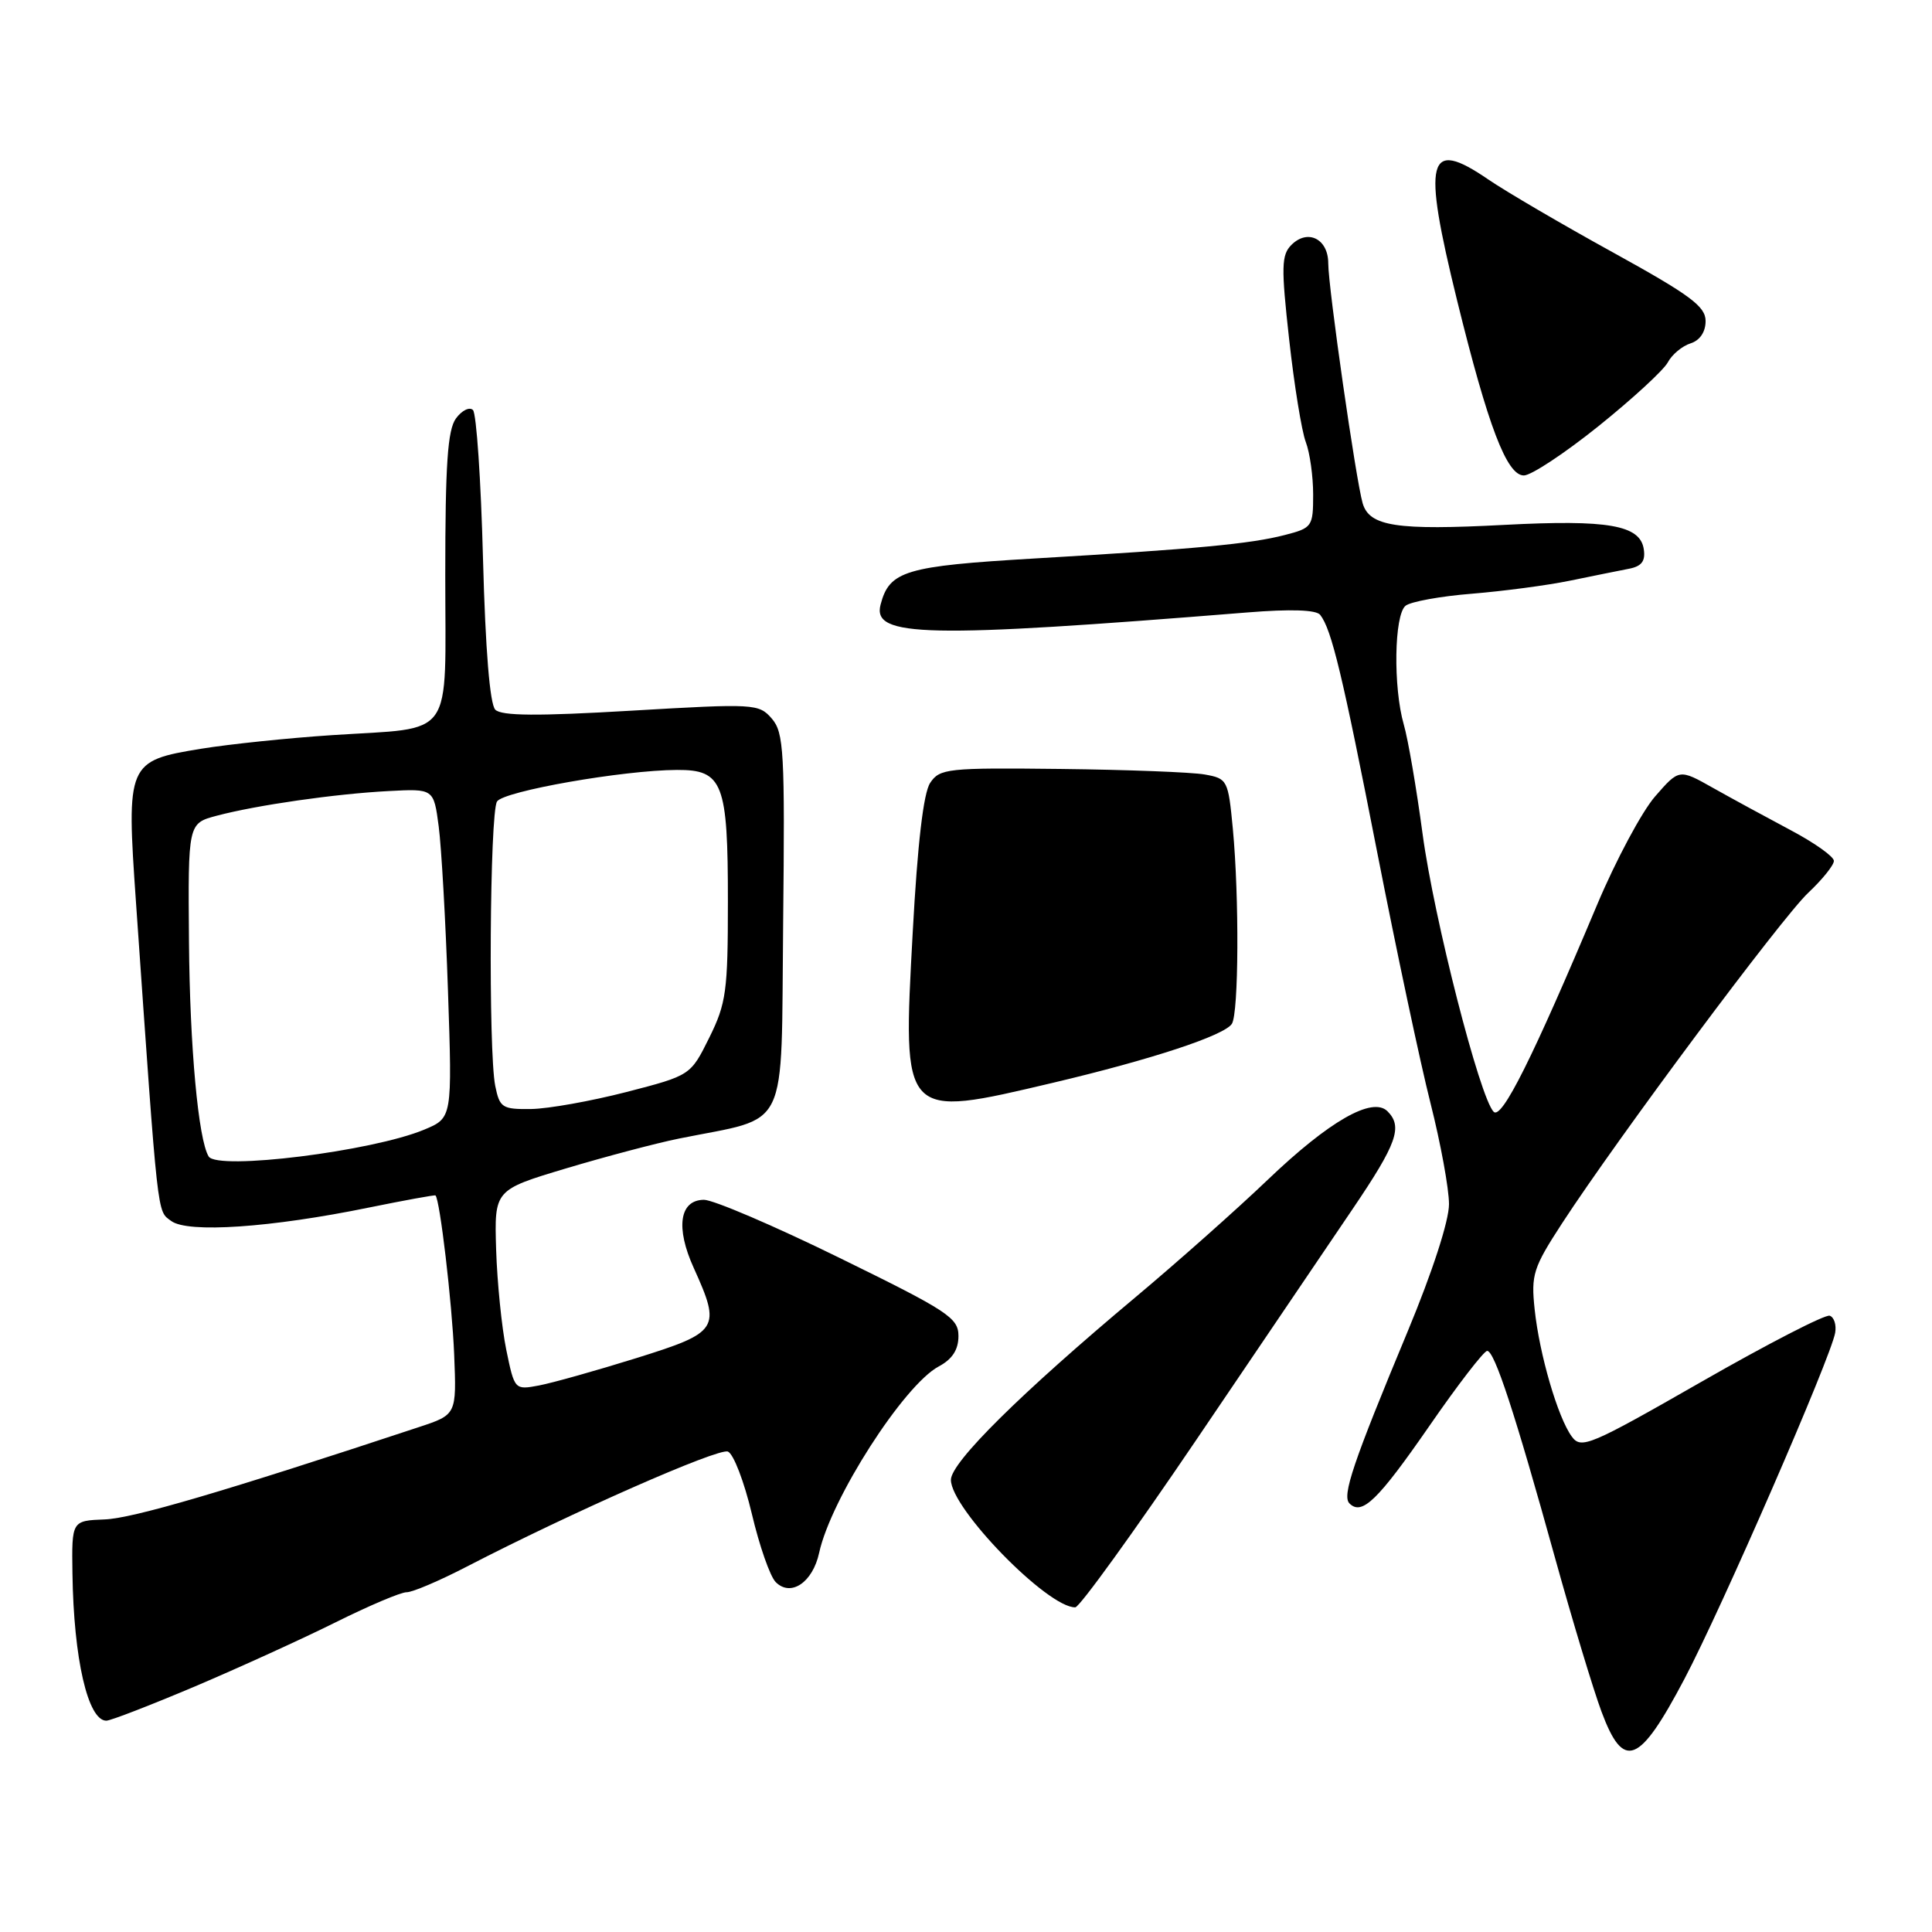 <?xml version="1.0" encoding="UTF-8" standalone="no"?>
<!DOCTYPE svg PUBLIC "-//W3C//DTD SVG 1.1//EN" "http://www.w3.org/Graphics/SVG/1.1/DTD/svg11.dtd" >
<svg xmlns="http://www.w3.org/2000/svg" xmlns:xlink="http://www.w3.org/1999/xlink" version="1.1" viewBox="0 0 256 256">
 <g >
 <path fill="currentColor"
d=" M 223.18 222.50 C 228.12 213.14 242.59 179.91 243.17 176.60 C 243.35 175.56 243.03 174.54 242.45 174.34 C 241.87 174.13 234.24 178.06 225.49 183.07 C 210.64 191.57 209.51 192.05 208.27 190.35 C 206.42 187.83 203.98 179.47 203.35 173.50 C 202.86 168.90 203.15 167.99 206.98 162.10 C 214.33 150.82 236.08 121.61 239.60 118.30 C 241.47 116.54 243.00 114.64 243.00 114.07 C 243.00 113.50 240.41 111.66 237.25 109.99 C 234.09 108.31 229.47 105.80 227.00 104.41 C 222.50 101.87 222.50 101.87 219.31 105.53 C 217.56 107.54 214.11 113.99 211.64 119.85 C 203.10 140.16 198.99 148.39 197.92 147.32 C 196.09 145.49 190.01 121.72 188.50 110.50 C 187.69 104.45 186.57 97.93 186.01 96.01 C 184.59 91.08 184.73 81.46 186.25 80.26 C 186.94 79.72 190.89 79.00 195.04 78.67 C 199.19 78.33 205.04 77.56 208.04 76.94 C 211.04 76.32 214.54 75.62 215.81 75.37 C 217.52 75.05 218.05 74.36 217.81 72.78 C 217.34 69.57 213.08 68.83 199.33 69.55 C 185.06 70.30 181.46 69.75 180.56 66.69 C 179.66 63.59 176.00 38.10 176.00 34.89 C 176.00 31.65 173.28 30.29 171.12 32.45 C 169.79 33.78 169.75 35.36 170.82 44.98 C 171.49 51.03 172.48 57.14 173.02 58.56 C 173.56 59.97 174.00 63.11 174.00 65.53 C 174.00 69.77 173.87 69.96 170.25 70.89 C 165.70 72.07 158.56 72.74 137.10 74.00 C 119.92 75.01 117.85 75.64 116.68 80.12 C 115.55 84.44 122.63 84.59 165.31 81.15 C 171.01 80.69 174.40 80.80 174.93 81.47 C 176.44 83.39 177.89 89.43 182.50 113.00 C 185.03 125.93 188.20 140.86 189.55 146.18 C 190.90 151.51 192.00 157.53 192.00 159.56 C 192.00 161.77 189.80 168.54 186.54 176.38 C 179.27 193.84 177.80 198.20 178.81 199.21 C 180.46 200.86 182.56 198.82 189.39 188.96 C 193.17 183.48 196.63 179.00 197.06 179.00 C 198.03 179.00 200.73 187.22 206.07 206.50 C 208.36 214.75 211.12 223.89 212.21 226.81 C 215.13 234.65 217.20 233.84 223.18 222.50 Z  M 25.81 223.47 C 31.69 220.97 40.10 217.14 44.50 214.95 C 48.90 212.76 53.12 210.97 53.88 210.98 C 54.64 210.99 58.24 209.46 61.88 207.57 C 75.71 200.42 95.16 191.85 96.45 192.34 C 97.19 192.63 98.61 196.33 99.62 200.58 C 100.62 204.82 102.04 208.90 102.79 209.64 C 104.79 211.64 107.69 209.68 108.54 205.76 C 110.08 198.63 119.76 183.53 124.39 181.06 C 126.19 180.10 127.00 178.84 127.00 177.03 C 127.00 174.62 125.64 173.73 111.25 166.68 C 102.59 162.43 94.50 158.97 93.27 158.98 C 90.04 159.01 89.49 162.66 91.93 168.02 C 95.57 176.07 95.28 176.53 84.34 179.95 C 79.02 181.61 73.21 183.24 71.43 183.58 C 68.19 184.19 68.18 184.17 67.08 178.84 C 66.48 175.90 65.88 169.94 65.74 165.58 C 65.50 157.67 65.50 157.67 75.00 154.82 C 80.22 153.26 86.97 151.47 90.00 150.86 C 104.78 147.87 103.47 150.58 103.77 122.38 C 104.01 99.57 103.87 97.08 102.27 95.22 C 100.55 93.24 100.01 93.21 83.63 94.17 C 71.24 94.90 66.47 94.87 65.63 94.04 C 64.91 93.31 64.32 86.12 64.00 74.03 C 63.73 63.65 63.13 54.79 62.67 54.33 C 62.21 53.88 61.20 54.38 60.42 55.44 C 59.31 56.95 59.00 61.54 59.00 76.22 C 59.00 98.35 60.43 96.33 44.00 97.41 C 38.22 97.79 30.43 98.60 26.67 99.21 C 16.85 100.81 16.73 101.10 18.02 119.59 C 20.99 162.16 20.79 160.37 22.69 161.79 C 24.89 163.42 35.90 162.67 48.92 160.00 C 53.64 159.04 57.59 158.32 57.70 158.40 C 58.28 158.87 59.90 172.61 60.18 179.48 C 60.50 187.45 60.50 187.45 55.50 189.10 C 29.63 197.66 17.60 201.19 13.89 201.33 C 9.50 201.50 9.50 201.50 9.60 208.50 C 9.76 219.81 11.65 228.00 14.09 228.00 C 14.65 228.00 19.92 225.96 25.81 223.47 Z  M 158.50 190.81 C 166.75 178.63 176.09 164.84 179.25 160.17 C 185.10 151.53 185.90 149.30 183.85 147.25 C 181.86 145.26 176.12 148.55 168.02 156.29 C 163.87 160.26 155.98 167.26 150.49 171.86 C 135.24 184.63 126.00 193.77 126.00 196.09 C 126.00 199.90 138.83 213.05 142.48 212.98 C 143.04 212.97 150.25 202.99 158.50 190.81 Z  M 139.54 143.47 C 152.62 140.38 162.25 137.20 163.23 135.66 C 164.14 134.24 164.21 118.88 163.36 109.84 C 162.74 103.34 162.65 103.16 159.61 102.62 C 157.90 102.32 149.32 101.99 140.55 101.89 C 125.53 101.72 124.52 101.83 123.25 103.74 C 122.36 105.09 121.58 111.77 120.94 123.54 C 119.59 148.36 119.45 148.21 139.54 143.47 Z  M 211.83 56.45 C 216.31 52.85 220.43 49.06 220.99 48.02 C 221.54 46.98 222.90 45.85 224.00 45.50 C 225.24 45.11 226.00 43.99 226.00 42.54 C 226.00 40.60 223.97 39.10 213.75 33.46 C 207.01 29.75 199.56 25.39 197.19 23.77 C 189.12 18.25 188.43 20.93 193.08 39.84 C 197.19 56.53 199.66 63.00 201.92 63.00 C 202.89 63.00 207.35 60.05 211.83 56.45 Z  M 27.65 153.24 C 26.28 151.02 25.15 138.72 25.04 124.80 C 24.91 109.10 24.91 109.10 28.71 108.09 C 34.03 106.68 44.42 105.19 51.48 104.82 C 57.47 104.50 57.47 104.50 58.13 109.50 C 58.49 112.25 59.05 122.07 59.36 131.32 C 59.93 148.13 59.93 148.13 56.22 149.68 C 49.33 152.56 28.81 155.11 27.65 153.24 Z  M 65.62 143.88 C 64.70 139.26 64.89 107.71 65.86 106.20 C 66.73 104.83 82.58 102.05 89.71 102.02 C 95.79 101.99 96.46 103.73 96.45 119.50 C 96.45 131.32 96.23 132.96 93.98 137.50 C 91.50 142.50 91.50 142.50 83.00 144.70 C 78.33 145.90 72.64 146.92 70.38 146.95 C 66.54 147.00 66.21 146.78 65.62 143.88 Z "/>
</g>
</svg>